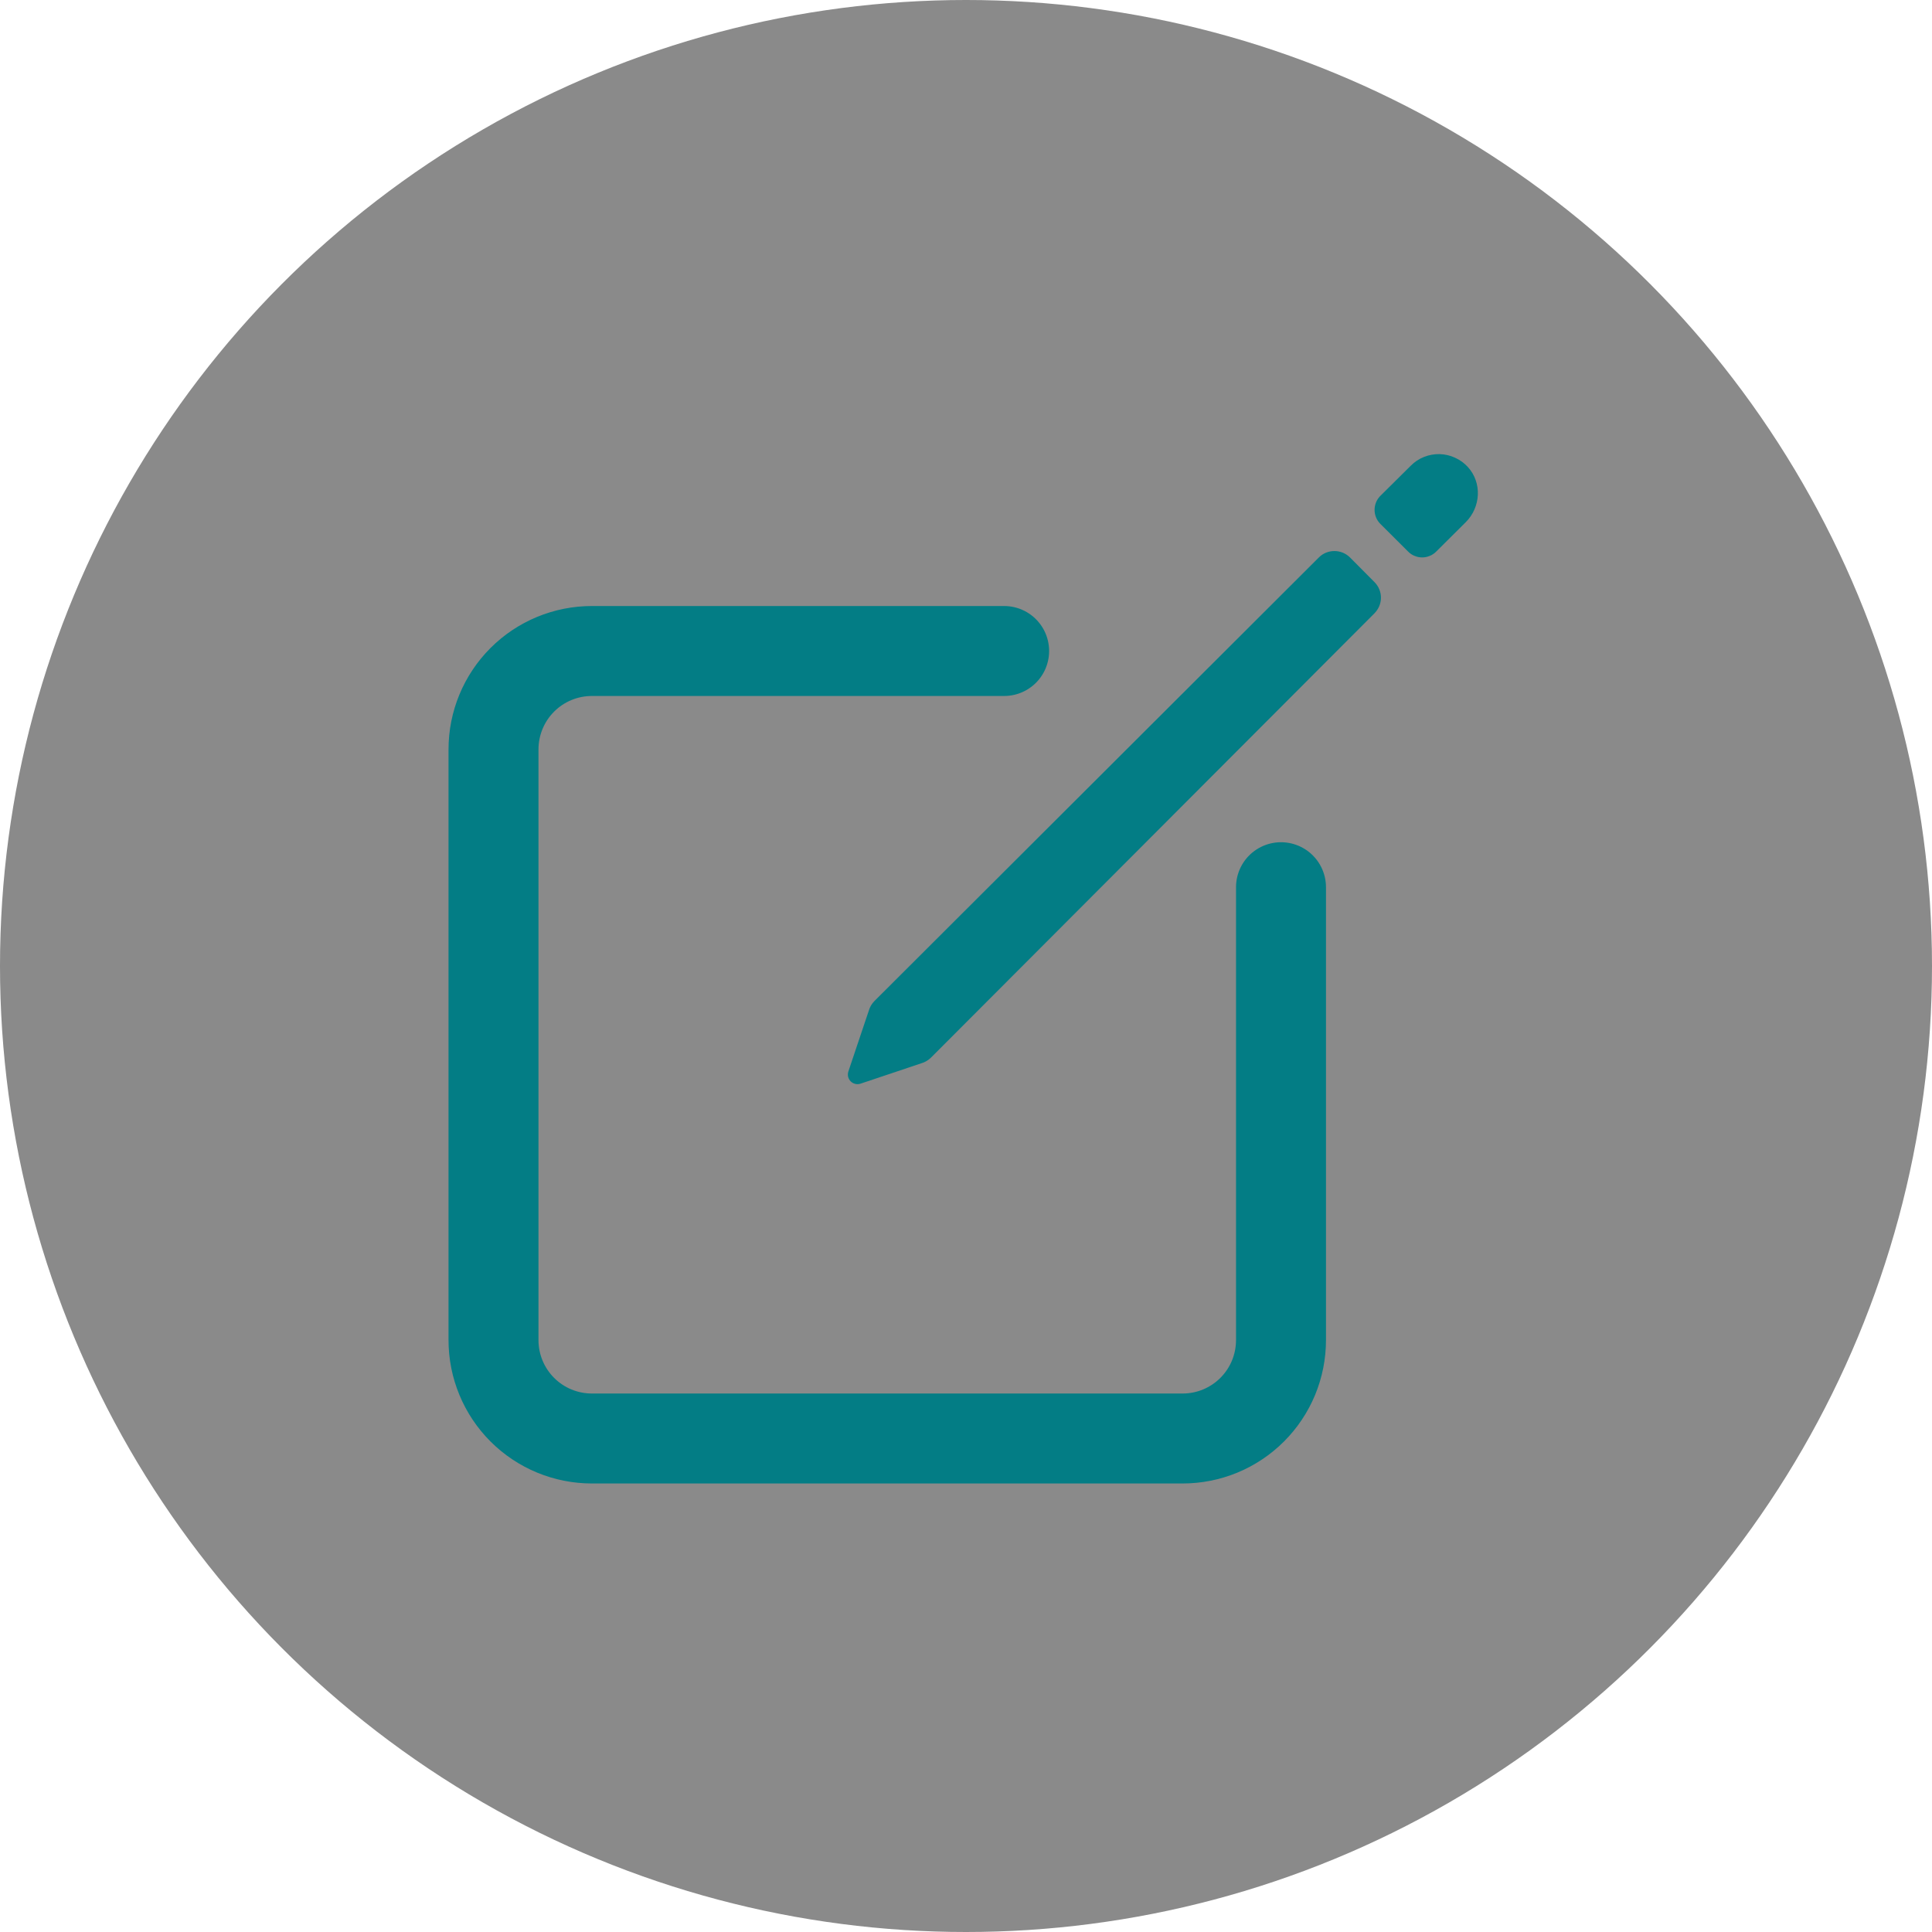 <svg width="23" height="23" viewBox="0 0 23 23" fill="none" xmlns="http://www.w3.org/2000/svg">
<circle cx="11.5" cy="11.5" r="11.5" fill="black" fill-opacity="0.46"/>
<path d="M15.25 10.562V15.953C15.25 16.107 15.22 16.259 15.161 16.402C15.102 16.544 15.016 16.673 14.907 16.782C14.798 16.891 14.669 16.977 14.527 17.036C14.384 17.095 14.232 17.125 14.078 17.125H7.047C6.736 17.125 6.438 17.002 6.218 16.782C5.998 16.562 5.875 16.264 5.875 15.953V8.922C5.875 8.611 5.998 8.313 6.218 8.093C6.438 7.873 6.736 7.75 7.047 7.75H11.954" stroke="#037D85" stroke-width="1.071" stroke-linecap="round" stroke-linejoin="round"/>
<path d="M17.475 5.56C17.432 5.513 17.38 5.475 17.322 5.449C17.264 5.422 17.202 5.408 17.138 5.406C17.075 5.405 17.011 5.416 16.952 5.44C16.893 5.463 16.84 5.499 16.795 5.544L16.432 5.904C16.388 5.948 16.364 6.008 16.364 6.07C16.364 6.132 16.388 6.192 16.432 6.236L16.764 6.567C16.786 6.589 16.812 6.607 16.841 6.618C16.869 6.63 16.9 6.636 16.93 6.636C16.961 6.636 16.992 6.63 17.02 6.618C17.049 6.607 17.075 6.589 17.097 6.567L17.45 6.216C17.629 6.037 17.645 5.747 17.475 5.56ZM15.7 6.637L10.411 11.916C10.379 11.948 10.355 11.988 10.343 12.031L10.098 12.76C10.093 12.78 10.092 12.8 10.097 12.82C10.102 12.841 10.113 12.859 10.127 12.873C10.142 12.888 10.16 12.898 10.18 12.903C10.2 12.908 10.221 12.908 10.241 12.902L10.969 12.658C11.012 12.645 11.052 12.622 11.084 12.59L16.363 7.301C16.412 7.251 16.44 7.185 16.44 7.115C16.44 7.046 16.412 6.979 16.363 6.93L16.072 6.637C16.022 6.587 15.955 6.56 15.886 6.56C15.816 6.56 15.749 6.587 15.7 6.637V6.637Z" fill="#037D85"/>
</svg>